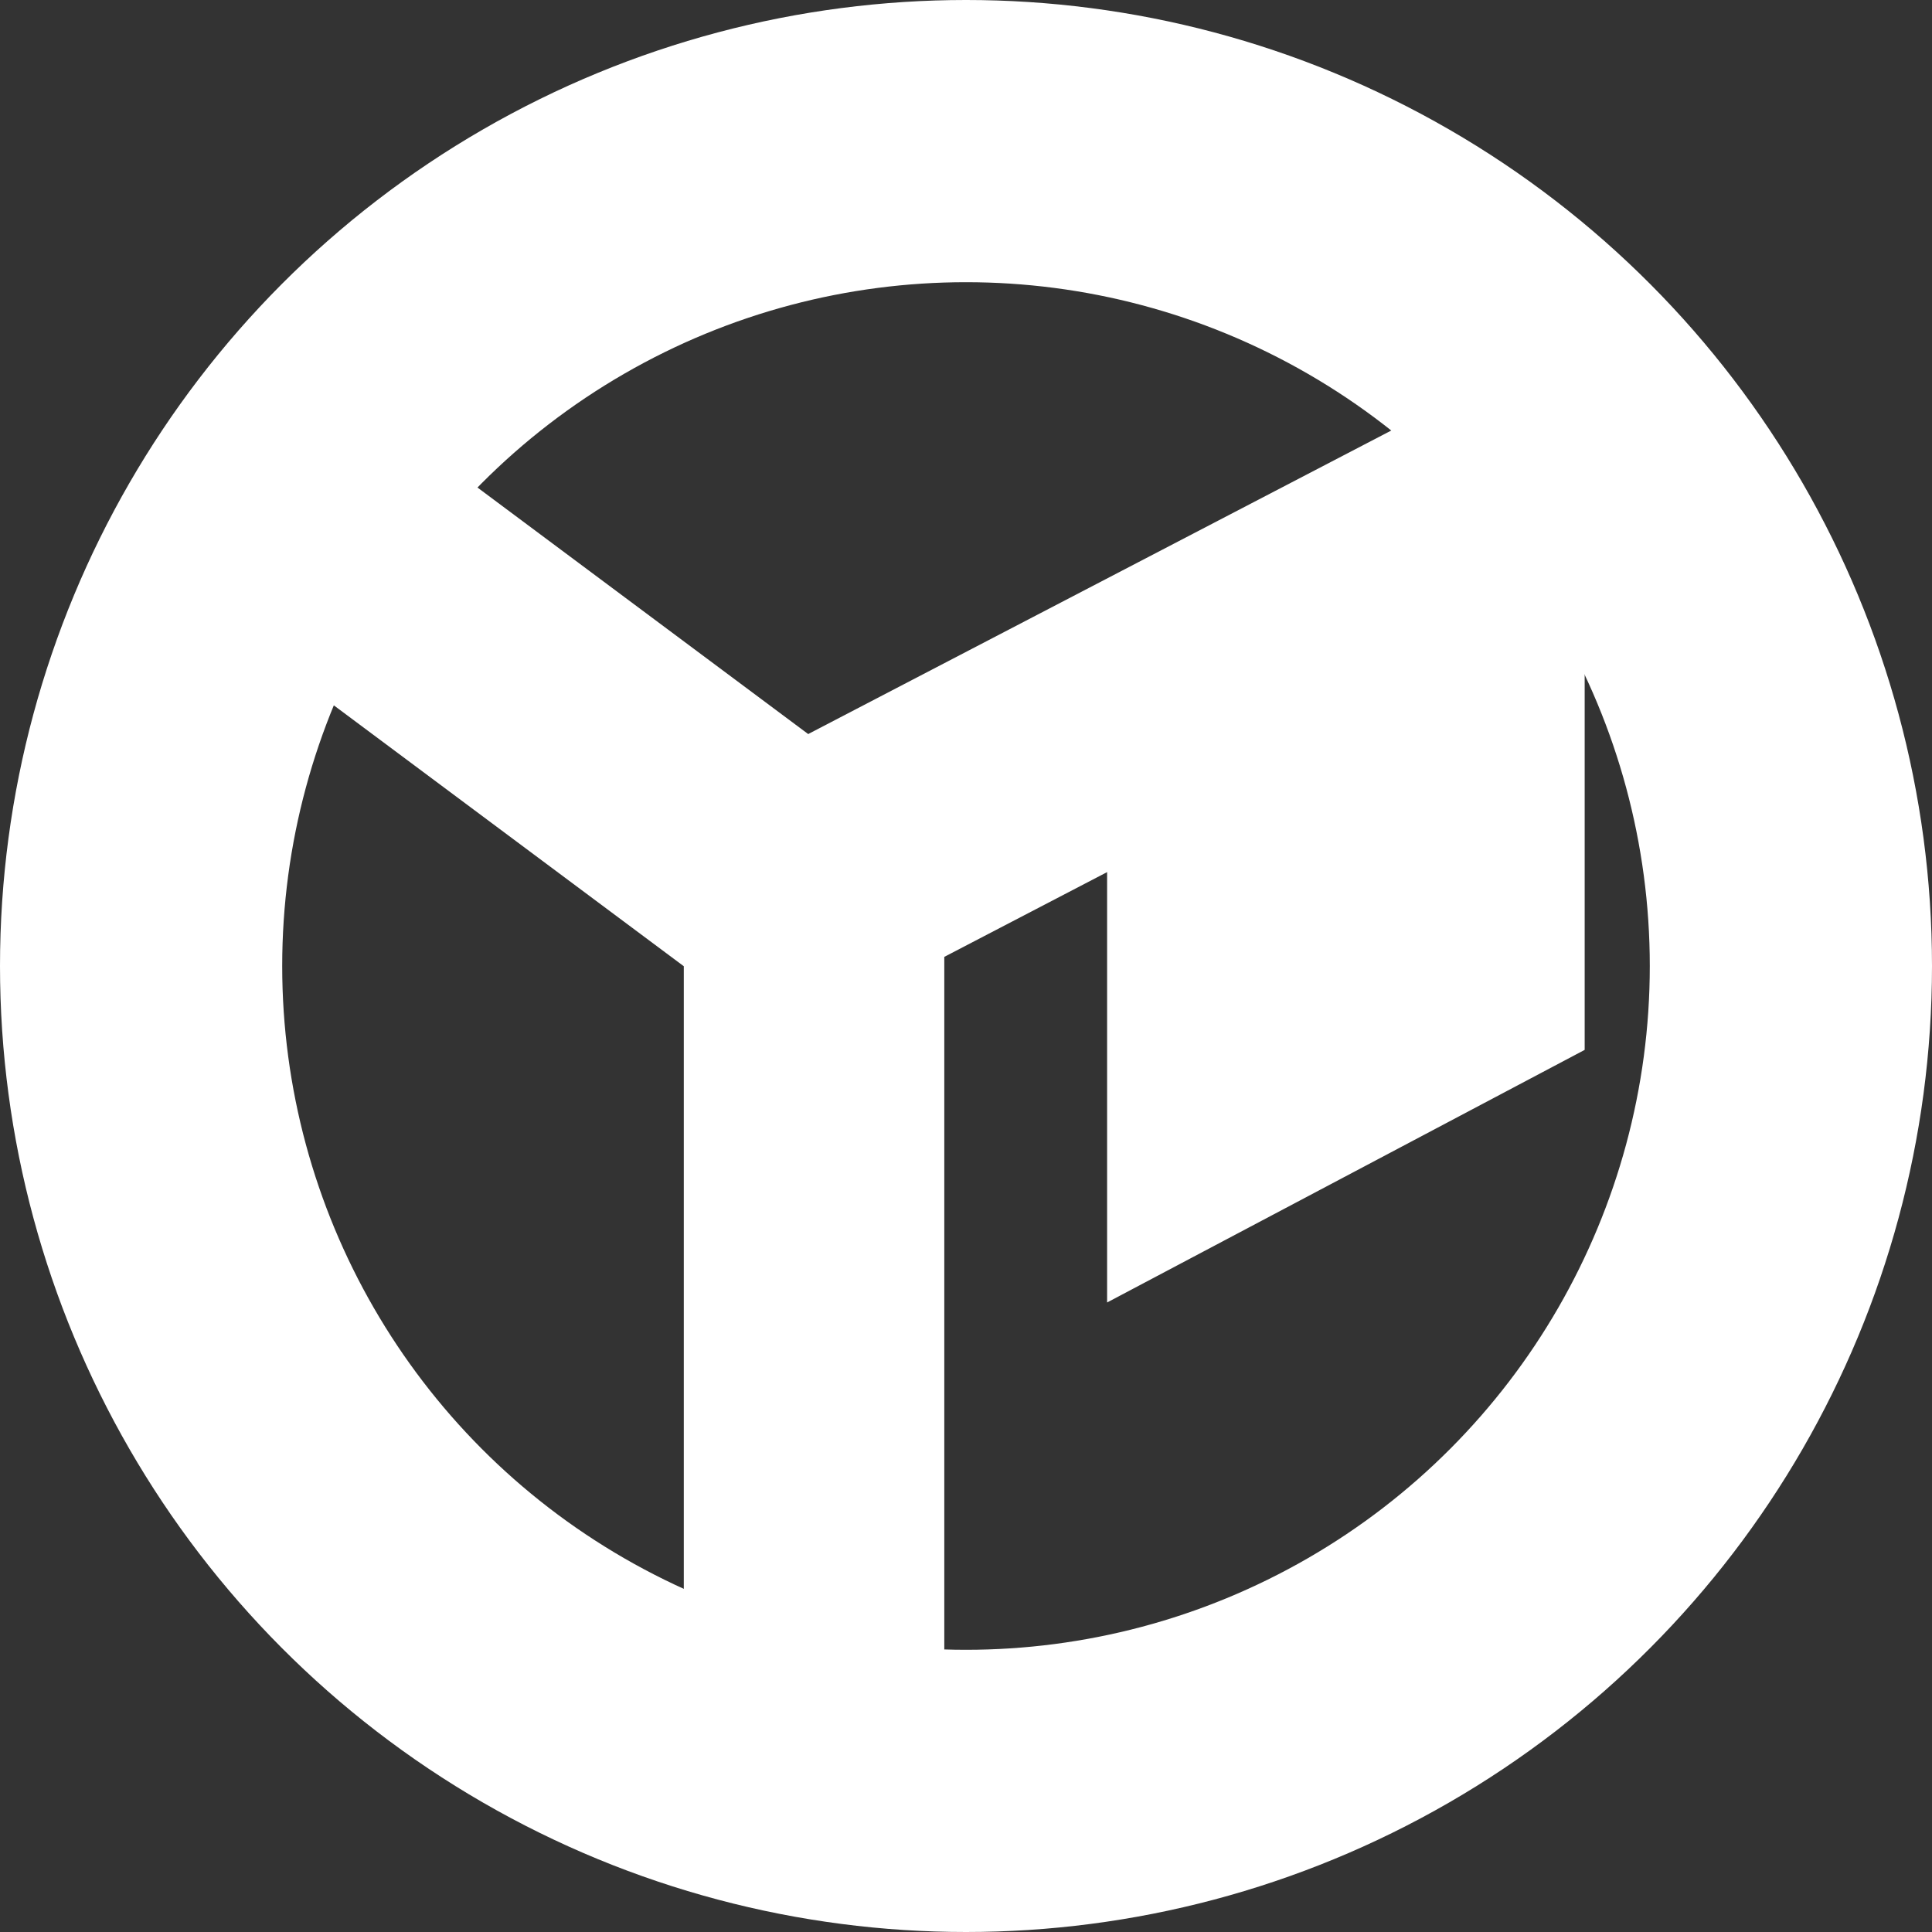 <svg width="89" height="89" viewBox="0 0 89 89" fill="none" xmlns="http://www.w3.org/2000/svg">
<rect x="0" y="0" width="89" height="89" fill="#333333" stroke="none"/>
<circle r="38" transform="matrix(1 0 0 -1 44.5 44.5)" stroke="white" stroke-width="13"/>
<path d="M10 21L37.5 41.5V77.5" stroke="white" stroke-width="12"/>
<path d="M34.5 42L71 23" stroke="white" stroke-width="12"/>
<path d="M51 39.636L73 28V48.364L51 60V39.636Z" fill="white"/>
</svg>